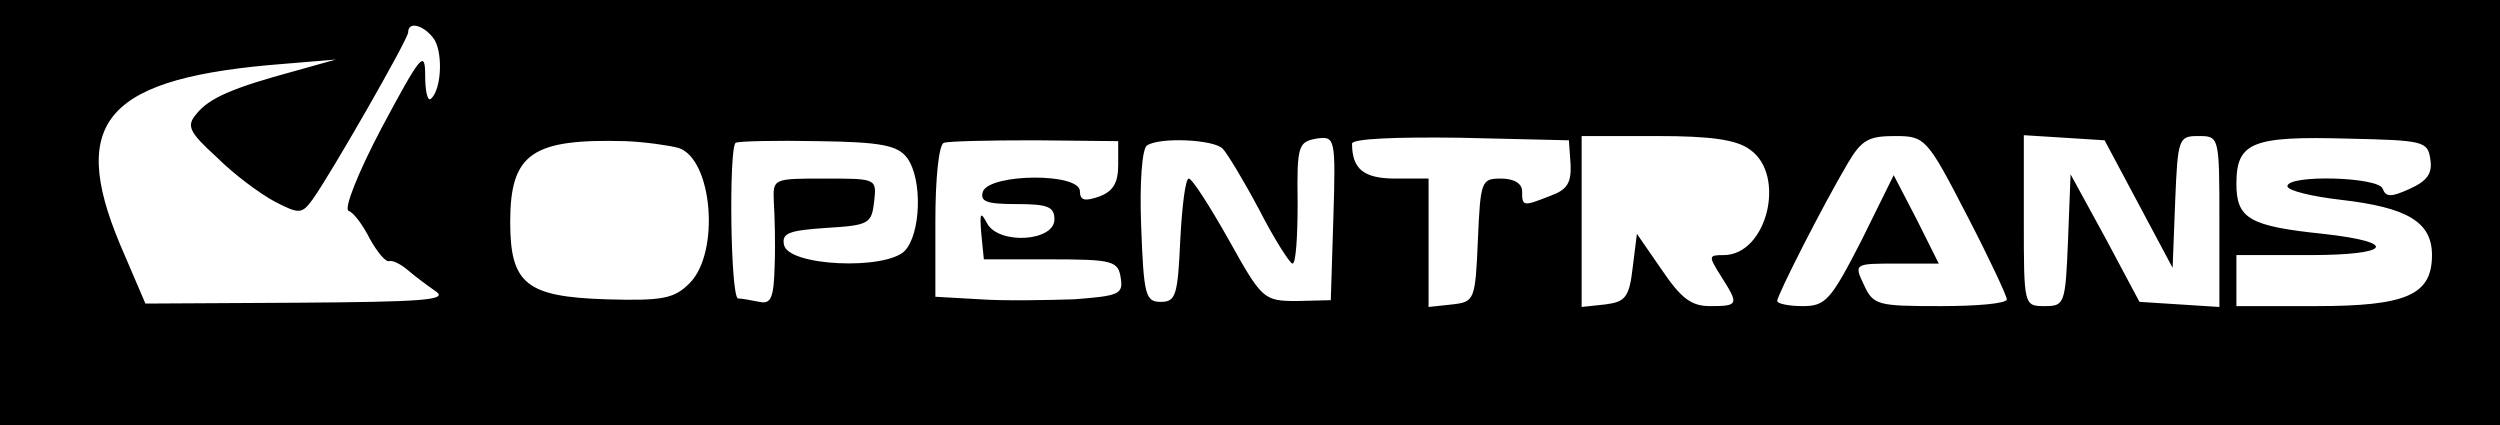 <?xml version="1.0" standalone="no"?>
<!DOCTYPE svg PUBLIC "-//W3C//DTD SVG 20010904//EN"
 "http://www.w3.org/TR/2001/REC-SVG-20010904/DTD/svg10.dtd">
<svg version="1.0" xmlns="http://www.w3.org/2000/svg"
 width="294pt" height="50pt" viewBox="0 0 294 50"
 preserveAspectRatio="xMidYMid meet">
<g transform="translate(0,50) scale(0.1,-0.1)"
fill="#000000" stroke="none">
<path d="M0 250 l0 -250 1470 0 1470 0 0 250 0 250 -1470 0 -1470 0 0 -250z
m509 206 c12 -14 11 -60 -2 -72 -4 -4 -7 8 -7 27 0 31 -5 25 -51 -61 -28 -53
-45 -96 -39 -98 6 -2 17 -17 25 -33 9 -16 19 -28 23 -26 4 1 14 -4 22 -11 8
-7 23 -18 33 -25 14 -10 -18 -12 -163 -13 l-179 -1 -30 70 c-61 146 -15 196
194 212 l60 5 -50 -14 c-70 -19 -99 -31 -114 -50 -12 -14 -9 -21 24 -51 20
-20 51 -43 68 -52 29 -15 32 -15 45 3 22 31 112 188 112 196 0 13 17 9 29 -6z
m289 -130 c40 -13 49 -123 13 -159 -18 -18 -31 -21 -98 -19 -94 3 -113 18
-113 91 0 81 26 98 136 95 23 -1 51 -5 62 -8z m269 -12 c18 -25 16 -89 -3
-109 -23 -23 -137 -18 -142 7 -3 14 6 17 50 20 50 3 53 5 56 31 3 27 3 27 -58
27 -61 0 -61 0 -60 -27 1 -16 2 -49 1 -75 -1 -38 -4 -46 -18 -43 -10 2 -21 4
-25 4 -9 1 -11 175 -3 183 3 2 46 3 97 2 75 -1 94 -5 105 -20z m248 -8 c0 -21
-6 -31 -22 -37 -17 -6 -23 -5 -23 6 0 22 -105 21 -114 0 -4 -12 4 -15 39 -15
37 0 45 -3 45 -18 0 -26 -65 -30 -79 -5 -8 15 -9 13 -7 -12 l3 -30 79 0 c73 0
79 -2 82 -22 3 -19 -2 -21 -55 -25 -32 -1 -82 -2 -110 0 l-53 3 0 89 c0 50 4
90 10 92 5 2 54 3 107 3 l98 -1 0 -28z m123 19 c5 -5 25 -38 43 -72 18 -35 36
-63 39 -63 4 0 6 32 6 72 -1 67 1 71 22 75 22 3 23 2 20 -94 l-3 -96 -40 -1
c-39 0 -41 2 -80 72 -22 39 -43 72 -47 72 -4 0 -8 -33 -10 -72 -3 -65 -5 -73
-23 -73 -18 0 -20 8 -23 89 -2 50 1 92 7 95 15 10 79 7 89 -4z m409 -18 c1
-22 -4 -30 -23 -37 -33 -13 -34 -13 -34 5 0 9 -9 15 -25 15 -23 0 -24 -3 -27
-72 -3 -71 -4 -73 -30 -76 l-28 -3 0 75 0 76 -39 0 c-37 0 -51 11 -51 41 0 6
52 8 127 7 l128 -3 2 -28z m211 17 c43 -30 20 -124 -31 -124 -18 0 -18 -1 -3
-25 21 -33 21 -35 -13 -35 -22 0 -34 9 -57 43 l-29 42 -5 -40 c-4 -35 -9 -40
-32 -43 l-28 -3 0 100 0 101 88 0 c63 0 94 -4 110 -16z m255 -77 c26 -50 47
-95 47 -99 0 -5 -35 -8 -78 -8 -74 0 -79 1 -90 25 -12 25 -11 25 38 25 l50 0
-26 52 -27 52 -38 -77 c-36 -70 -42 -77 -69 -77 -17 0 -30 3 -30 6 0 7 54 113
83 162 16 27 24 32 55 32 36 0 38 -2 85 -93z m202 13 l40 -75 3 78 c3 74 4 77
27 77 25 0 25 0 25 -101 l0 -100 -47 3 -47 3 -40 75 -41 75 -3 -77 c-3 -75 -4
-78 -27 -78 -25 0 -25 0 -25 101 l0 100 48 -3 47 -3 40 -75z m343 53 c3 -17
-4 -26 -24 -35 -22 -10 -28 -10 -32 0 -4 14 -112 17 -112 3 0 -5 28 -12 63
-16 78 -9 107 -26 107 -65 0 -47 -30 -60 -137 -60 l-93 0 0 30 0 30 86 0 c96
0 106 15 16 25 -87 9 -102 18 -102 59 0 49 19 56 130 53 90 -2 95 -3 98 -24z"/>
</g>
</svg>
